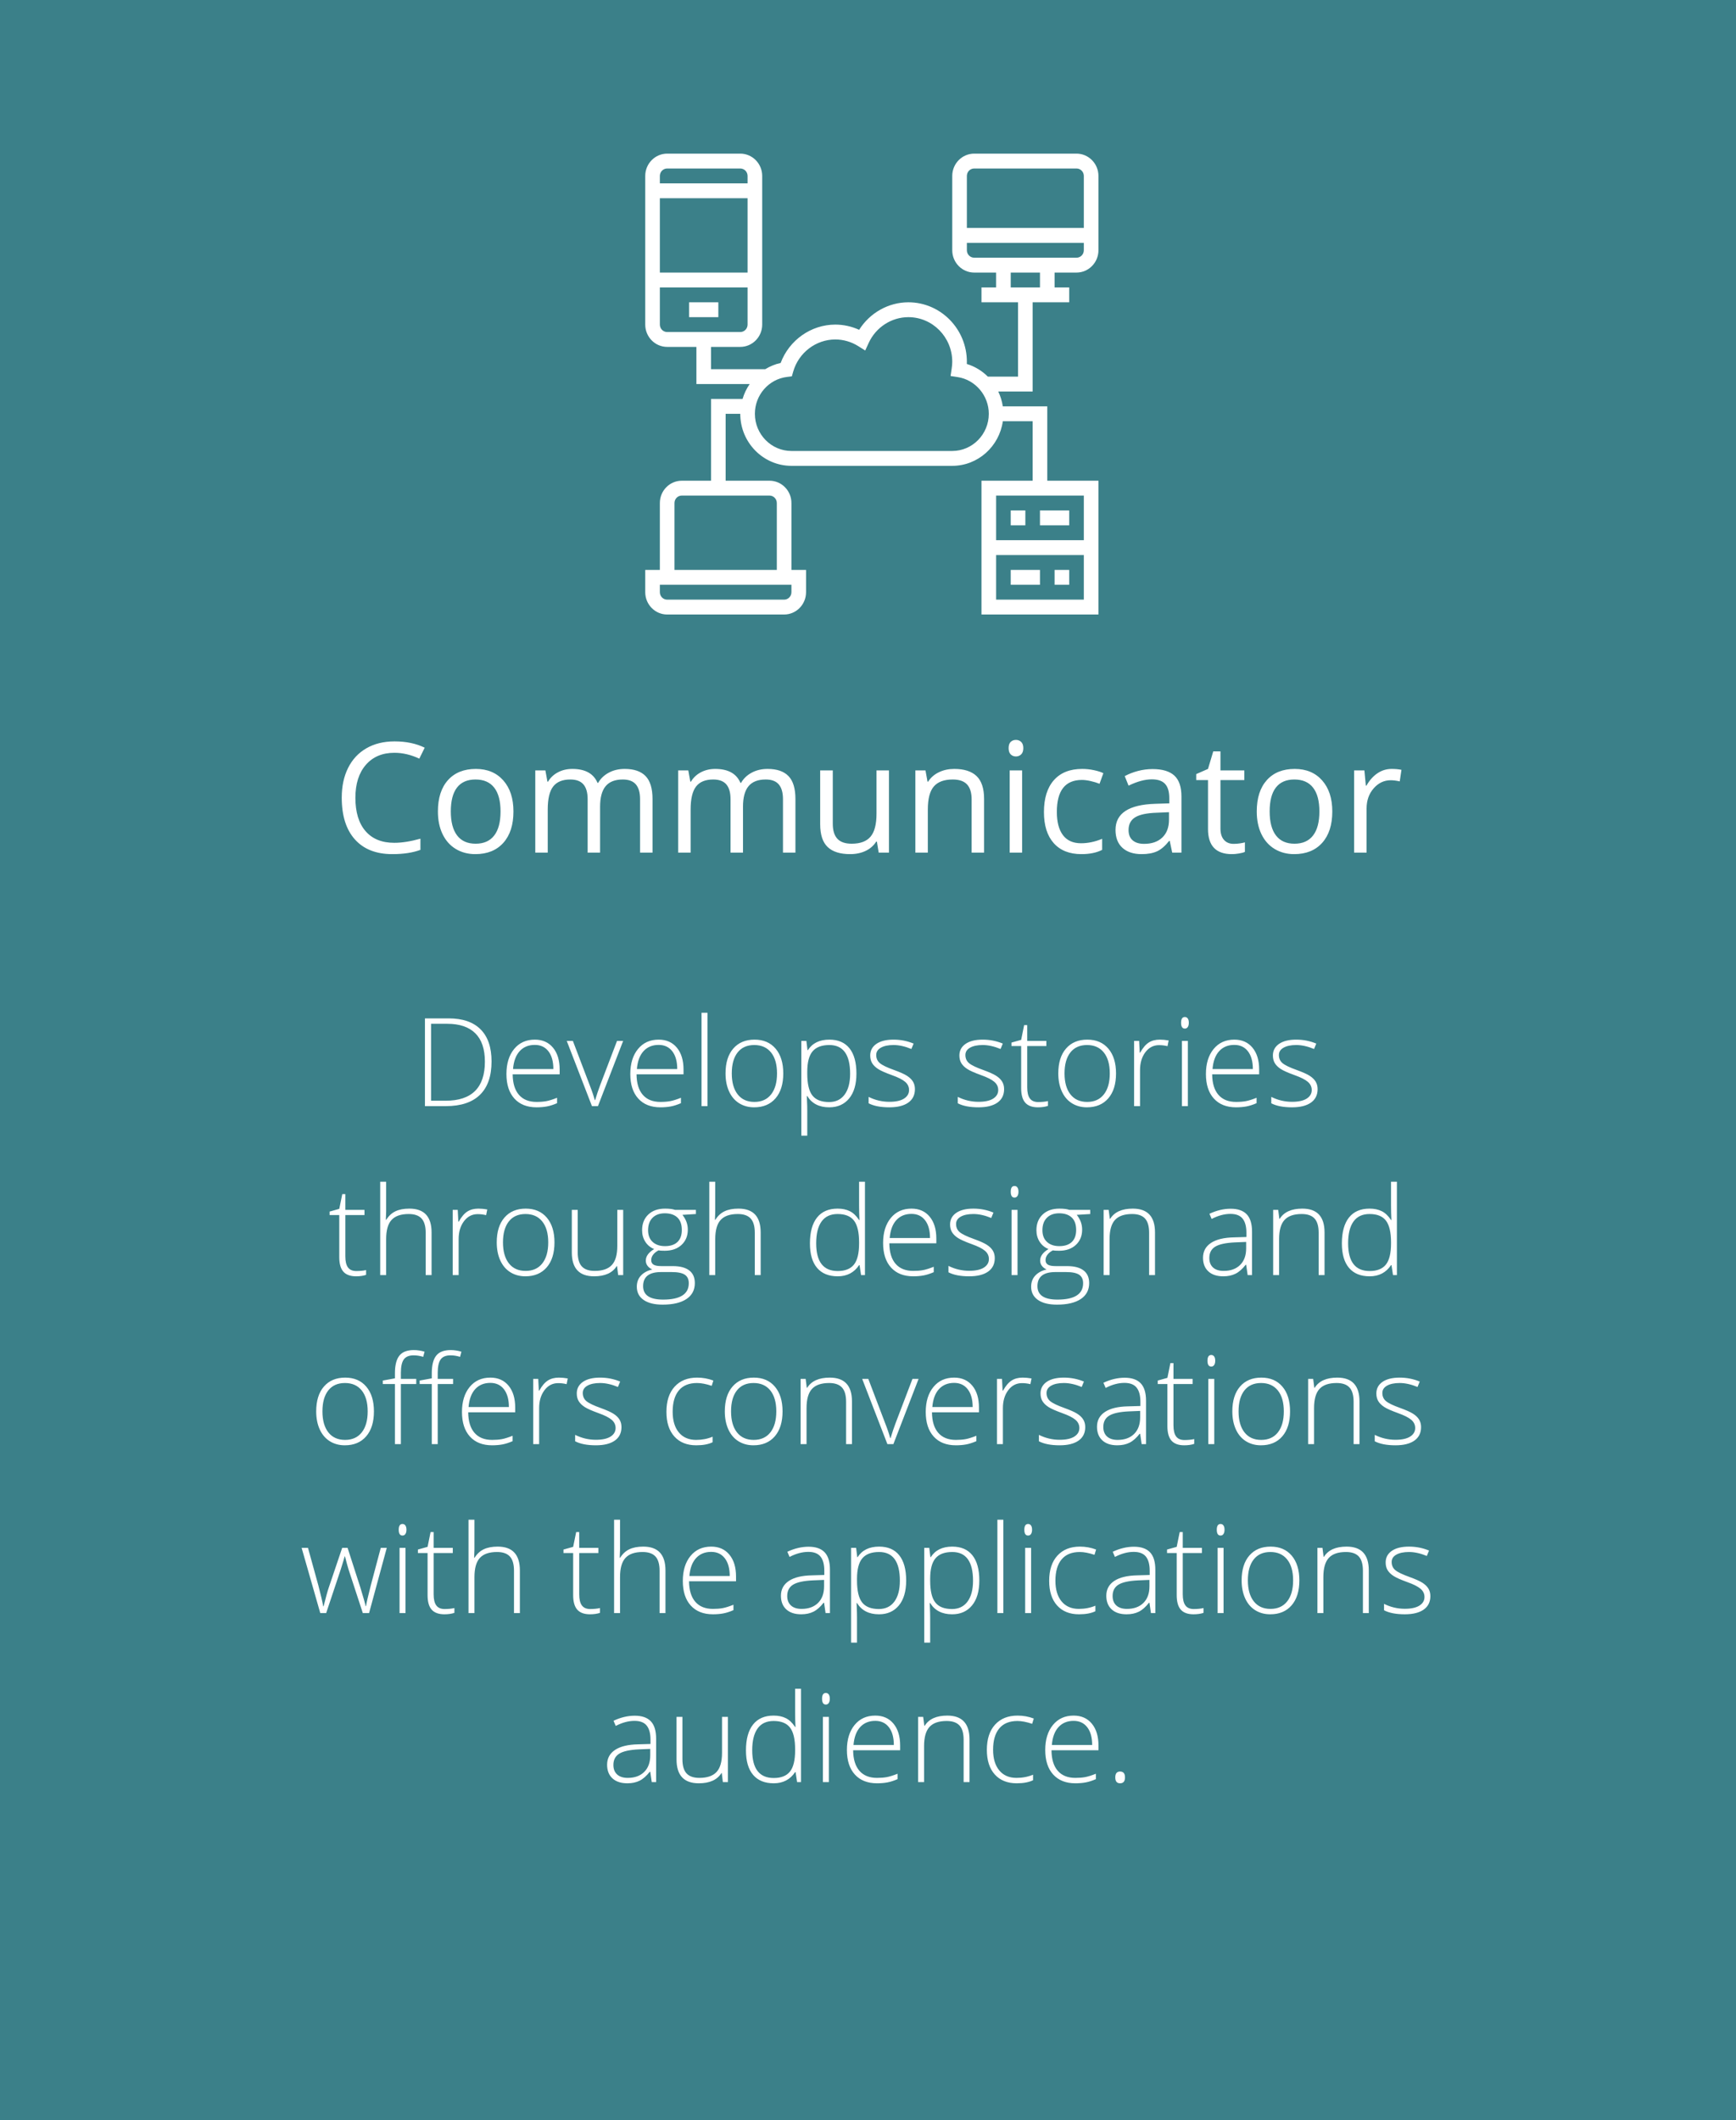 <?xml version="1.0" encoding="UTF-8"?>
<svg width="226px" height="276px" viewBox="0 0 226 276" version="1.1" xmlns="http://www.w3.org/2000/svg" xmlns:xlink="http://www.w3.org/1999/xlink">
    <!-- Generator: Sketch 64 (93537) - https://sketch.com -->
    <title>skillssitecommunicator_skills</title>
    <desc>Created with Sketch.</desc>
    <g id="Page-1" stroke="none" stroke-width="1" fill="none" fill-rule="evenodd">
        <g id="Desktop" transform="translate(-760, -1950)">
            <g id="communicator_skills" transform="translate(760, 1950)">
                <rect id="Rectangle" fill="#3B8089" x="0" y="0" width="226" height="276"></rect>
                <path d="M51.071,111.195 C52.523,111.195 53.744,111.01 54.733,110.639 L54.733,110.639 L54.733,109.184 C53.457,109.542 52.321,109.721 51.325,109.721 C49.704,109.721 48.456,109.211 47.58,108.192 C46.704,107.174 46.267,105.73 46.267,103.861 C46.267,102.045 46.721,100.614 47.629,99.569 C48.537,98.524 49.776,98.002 51.345,98.002 C52.425,98.002 53.506,98.256 54.587,98.764 L54.587,98.764 L55.29,97.338 C54.17,96.791 52.862,96.518 51.364,96.518 C49.958,96.518 48.736,96.817 47.697,97.416 C46.659,98.015 45.865,98.868 45.314,99.975 C44.764,101.081 44.489,102.37 44.489,103.842 C44.489,106.192 45.061,108.005 46.203,109.281 C47.346,110.557 48.968,111.195 51.071,111.195 Z M61.882,111.195 C63.431,111.195 64.646,110.705 65.524,109.726 C66.403,108.746 66.843,107.383 66.843,105.639 C66.843,103.939 66.402,102.592 65.52,101.596 C64.637,100.6 63.448,100.102 61.95,100.102 C60.401,100.102 59.19,100.588 58.317,101.562 C57.445,102.535 57.009,103.894 57.009,105.639 C57.009,106.765 57.211,107.748 57.614,108.588 C58.018,109.428 58.591,110.072 59.333,110.521 C60.075,110.971 60.925,111.195 61.882,111.195 Z M61.921,109.838 C60.86,109.838 60.056,109.48 59.509,108.764 C58.962,108.048 58.688,107.006 58.688,105.639 C58.688,104.258 58.959,103.22 59.499,102.523 C60.039,101.827 60.84,101.479 61.901,101.479 C62.976,101.479 63.788,101.832 64.338,102.538 C64.888,103.244 65.163,104.278 65.163,105.639 C65.163,107.012 64.888,108.056 64.338,108.769 C63.788,109.481 62.982,109.838 61.921,109.838 Z M71.306,111 L71.306,105.385 C71.306,103.998 71.542,103 72.014,102.392 C72.486,101.783 73.229,101.479 74.245,101.479 C75.02,101.479 75.59,101.692 75.954,102.118 C76.319,102.545 76.501,103.184 76.501,104.037 L76.501,104.037 L76.501,111 L78.122,111 L78.122,105.023 C78.122,103.819 78.363,102.927 78.845,102.348 C79.326,101.768 80.072,101.479 81.081,101.479 C81.849,101.479 82.416,101.692 82.78,102.118 C83.145,102.545 83.327,103.184 83.327,104.037 L83.327,104.037 L83.327,111 L84.948,111 L84.948,104.018 C84.948,102.65 84.647,101.656 84.045,101.034 C83.443,100.412 82.536,100.102 81.325,100.102 C80.55,100.102 79.86,100.264 79.255,100.59 C78.649,100.915 78.187,101.358 77.868,101.918 L77.868,101.918 L77.79,101.918 C77.276,100.707 76.182,100.102 74.509,100.102 C73.819,100.102 73.195,100.248 72.639,100.541 C72.082,100.834 71.651,101.241 71.345,101.762 L71.345,101.762 L71.267,101.762 L71.003,100.297 L69.685,100.297 L69.685,111 L71.306,111 Z M89.909,111 L89.909,105.385 C89.909,103.998 90.145,103 90.617,102.392 C91.089,101.783 91.833,101.479 92.849,101.479 C93.623,101.479 94.193,101.692 94.558,102.118 C94.922,102.545 95.104,103.184 95.104,104.037 L95.104,104.037 L95.104,111 L96.726,111 L96.726,105.023 C96.726,103.819 96.966,102.927 97.448,102.348 C97.93,101.768 98.675,101.479 99.685,101.479 C100.453,101.479 101.019,101.692 101.384,102.118 C101.748,102.545 101.931,103.184 101.931,104.037 L101.931,104.037 L101.931,111 L103.552,111 L103.552,104.018 C103.552,102.65 103.251,101.656 102.648,101.034 C102.046,100.412 101.14,100.102 99.929,100.102 C99.154,100.102 98.464,100.264 97.858,100.59 C97.253,100.915 96.791,101.358 96.472,101.918 L96.472,101.918 L96.394,101.918 C95.879,100.707 94.785,100.102 93.112,100.102 C92.422,100.102 91.799,100.248 91.242,100.541 C90.686,100.834 90.254,101.241 89.948,101.762 L89.948,101.762 L89.87,101.762 L89.606,100.297 L88.288,100.297 L88.288,111 L89.909,111 Z M110.671,111.195 C111.426,111.195 112.098,111.055 112.688,110.775 C113.277,110.495 113.737,110.092 114.069,109.564 L114.069,109.564 L114.157,109.564 L114.392,111 L115.729,111 L115.729,100.297 L114.108,100.297 L114.108,105.922 C114.108,107.309 113.85,108.308 113.332,108.92 C112.814,109.532 111.996,109.838 110.876,109.838 C110.03,109.838 109.408,109.623 109.011,109.193 C108.614,108.764 108.415,108.113 108.415,107.24 L108.415,107.24 L108.415,100.297 L106.774,100.297 L106.774,107.299 C106.774,108.66 107.098,109.649 107.746,110.268 C108.394,110.886 109.369,111.195 110.671,111.195 Z M120.788,111 L120.788,105.385 C120.788,103.992 121.049,102.992 121.569,102.387 C122.09,101.781 122.91,101.479 124.03,101.479 C124.877,101.479 125.498,101.693 125.896,102.123 C126.293,102.553 126.491,103.204 126.491,104.076 L126.491,104.076 L126.491,111 L128.112,111 L128.112,104.018 C128.112,102.65 127.787,101.656 127.136,101.034 C126.485,100.412 125.515,100.102 124.226,100.102 C123.49,100.102 122.823,100.246 122.224,100.536 C121.625,100.826 121.159,101.234 120.827,101.762 L120.827,101.762 L120.749,101.762 L120.485,100.297 L119.167,100.297 L119.167,111 L120.788,111 Z M132.263,98.48 C132.523,98.48 132.748,98.391 132.937,98.212 C133.125,98.033 133.22,97.761 133.22,97.396 C133.22,97.032 133.125,96.762 132.937,96.586 C132.748,96.41 132.523,96.322 132.263,96.322 C131.989,96.322 131.761,96.409 131.579,96.581 C131.397,96.754 131.306,97.025 131.306,97.396 C131.306,97.761 131.397,98.033 131.579,98.212 C131.761,98.391 131.989,98.48 132.263,98.48 Z M133.063,111 L133.063,100.297 L131.442,100.297 L131.442,111 L133.063,111 Z M140.778,111.195 C141.866,111.195 142.767,111.01 143.483,110.639 L143.483,110.639 L143.483,109.203 C142.546,109.587 141.631,109.779 140.739,109.779 C139.698,109.779 138.911,109.428 138.381,108.725 C137.85,108.021 137.585,107.012 137.585,105.697 C137.585,102.924 138.672,101.537 140.847,101.537 C141.172,101.537 141.547,101.584 141.97,101.679 C142.393,101.773 142.784,101.892 143.142,102.035 L143.142,102.035 L143.64,100.658 C143.347,100.508 142.943,100.378 142.429,100.268 C141.914,100.157 141.4,100.102 140.886,100.102 C139.291,100.102 138.062,100.59 137.199,101.566 C136.337,102.543 135.905,103.926 135.905,105.717 C135.905,107.462 136.33,108.811 137.18,109.765 C138.029,110.718 139.229,111.195 140.778,111.195 Z M148.62,111.195 C149.414,111.195 150.077,111.076 150.607,110.839 C151.138,110.601 151.67,110.147 152.204,109.477 L152.204,109.477 L152.282,109.477 L152.604,111 L153.806,111 L153.806,103.695 C153.806,102.445 153.498,101.537 152.883,100.971 C152.268,100.404 151.322,100.121 150.046,100.121 C149.414,100.121 148.785,100.202 148.156,100.365 C147.528,100.528 146.95,100.753 146.423,101.039 L146.423,101.039 L146.921,102.279 C148.047,101.732 149.056,101.459 149.948,101.459 C150.743,101.459 151.32,101.659 151.682,102.06 C152.043,102.46 152.224,103.08 152.224,103.92 L152.224,103.92 L152.224,104.584 L150.407,104.643 C146.95,104.747 145.222,105.88 145.222,108.041 C145.222,109.05 145.523,109.828 146.125,110.375 C146.727,110.922 147.559,111.195 148.62,111.195 Z M148.942,109.857 C148.304,109.857 147.808,109.704 147.453,109.398 C147.098,109.092 146.921,108.646 146.921,108.061 C146.921,107.312 147.206,106.76 147.775,106.405 C148.345,106.05 149.274,105.85 150.563,105.805 L150.563,105.805 L152.185,105.736 L152.185,106.703 C152.185,107.699 151.896,108.474 151.32,109.027 C150.744,109.581 149.951,109.857 148.942,109.857 Z M160.368,111.195 C160.642,111.195 160.949,111.168 161.291,111.112 C161.633,111.057 161.892,110.987 162.067,110.902 L162.067,110.902 L162.067,109.662 C161.911,109.708 161.7,109.752 161.433,109.794 C161.166,109.836 160.889,109.857 160.603,109.857 C160.069,109.857 159.649,109.685 159.343,109.34 C159.037,108.995 158.884,108.5 158.884,107.855 L158.884,107.855 L158.884,101.557 L161.989,101.557 L161.989,100.297 L158.884,100.297 L158.884,97.816 L157.946,97.816 L157.263,100.102 L155.729,100.775 L155.729,101.557 L157.263,101.557 L157.263,107.924 C157.263,110.105 158.298,111.195 160.368,111.195 Z M168.483,111.195 C170.033,111.195 171.247,110.705 172.126,109.726 C173.005,108.746 173.444,107.383 173.444,105.639 C173.444,103.939 173.003,102.592 172.121,101.596 C171.239,100.6 170.049,100.102 168.552,100.102 C167.002,100.102 165.791,100.588 164.919,101.562 C164.047,102.535 163.61,103.894 163.61,105.639 C163.61,106.765 163.812,107.748 164.216,108.588 C164.619,109.428 165.192,110.072 165.935,110.521 C166.677,110.971 167.526,111.195 168.483,111.195 Z M168.522,109.838 C167.461,109.838 166.657,109.48 166.11,108.764 C165.563,108.048 165.29,107.006 165.29,105.639 C165.29,104.258 165.56,103.22 166.101,102.523 C166.641,101.827 167.442,101.479 168.503,101.479 C169.577,101.479 170.389,101.832 170.939,102.538 C171.49,103.244 171.765,104.278 171.765,105.639 C171.765,107.012 171.49,108.056 170.939,108.769 C170.389,109.481 169.584,109.838 168.522,109.838 Z M177.907,111 L177.907,105.258 C177.907,104.21 178.215,103.334 178.83,102.631 C179.445,101.928 180.186,101.576 181.052,101.576 C181.39,101.576 181.781,101.625 182.224,101.723 L182.224,101.723 L182.448,100.219 C182.071,100.141 181.644,100.102 181.169,100.102 C180.498,100.102 179.883,100.29 179.323,100.668 C178.763,101.046 178.285,101.583 177.888,102.279 L177.888,102.279 L177.81,102.279 L177.624,100.297 L176.286,100.297 L176.286,111 L177.907,111 Z" id="Communicator" fill="#FFFFFF" fill-rule="nonzero"></path>
                <path d="M58.055,144 C60.003,144 61.479,143.509 62.484,142.527 C63.49,141.546 63.992,140.096 63.992,138.18 C63.992,136.352 63.517,134.961 62.566,134.008 C61.616,133.055 60.229,132.578 58.406,132.578 L58.406,132.578 L55.32,132.578 L55.32,144 L58.055,144 Z M58.008,143.297 L56.117,143.297 L56.117,133.281 L58.219,133.281 C59.828,133.281 61.048,133.694 61.879,134.52 C62.71,135.345 63.125,136.576 63.125,138.211 C63.125,141.602 61.419,143.297 58.008,143.297 L58.008,143.297 Z M69.852,144.156 C70.341,144.156 70.789,144.118 71.195,144.043 C71.602,143.967 72.044,143.826 72.523,143.617 L72.523,143.617 L72.523,142.914 C71.961,143.138 71.496,143.284 71.129,143.352 C70.762,143.419 70.336,143.453 69.852,143.453 C68.857,143.453 68.092,143.146 67.559,142.531 C67.025,141.917 66.753,141.026 66.742,139.859 L66.742,139.859 L72.859,139.859 L72.859,139.234 C72.859,138.036 72.57,137.089 71.992,136.391 C71.414,135.693 70.625,135.344 69.625,135.344 C68.495,135.344 67.596,135.751 66.93,136.566 C66.263,137.382 65.93,138.466 65.93,139.82 C65.93,141.19 66.275,142.255 66.965,143.016 C67.655,143.776 68.617,144.156 69.852,144.156 Z M72.039,139.172 L66.789,139.172 C66.872,138.156 67.161,137.379 67.656,136.84 C68.151,136.301 68.807,136.031 69.625,136.031 C70.38,136.031 70.971,136.309 71.398,136.863 C71.826,137.418 72.039,138.188 72.039,139.172 L72.039,139.172 Z M77.844,144 L81.125,135.508 L80.328,135.508 L78.133,141.266 C77.909,141.859 77.69,142.51 77.477,143.219 L77.477,143.219 L77.43,143.219 C77.284,142.667 77.065,142.021 76.773,141.281 L76.773,141.281 L74.578,135.508 L73.781,135.508 L77.062,144 L77.844,144 Z M85.977,144.156 C86.466,144.156 86.914,144.118 87.32,144.043 C87.727,143.967 88.169,143.826 88.648,143.617 L88.648,143.617 L88.648,142.914 C88.086,143.138 87.621,143.284 87.254,143.352 C86.887,143.419 86.461,143.453 85.977,143.453 C84.982,143.453 84.217,143.146 83.684,142.531 C83.15,141.917 82.878,141.026 82.867,139.859 L82.867,139.859 L88.984,139.859 L88.984,139.234 C88.984,138.036 88.695,137.089 88.117,136.391 C87.539,135.693 86.75,135.344 85.75,135.344 C84.62,135.344 83.721,135.751 83.055,136.566 C82.388,137.382 82.055,138.466 82.055,139.82 C82.055,141.19 82.4,142.255 83.09,143.016 C83.78,143.776 84.742,144.156 85.977,144.156 Z M88.164,139.172 L82.914,139.172 C82.997,138.156 83.286,137.379 83.781,136.84 C84.276,136.301 84.932,136.031 85.75,136.031 C86.505,136.031 87.096,136.309 87.523,136.863 C87.951,137.418 88.164,138.188 88.164,139.172 L88.164,139.172 Z M92.102,144 L92.102,131.844 L91.328,131.844 L91.328,144 L92.102,144 Z M98.18,144.156 C99.362,144.156 100.289,143.767 100.961,142.988 C101.633,142.21 101.969,141.128 101.969,139.742 C101.969,138.378 101.637,137.303 100.973,136.52 C100.309,135.736 99.393,135.344 98.227,135.344 C97.055,135.344 96.133,135.73 95.461,136.504 C94.789,137.277 94.453,138.357 94.453,139.742 C94.453,140.622 94.604,141.398 94.906,142.07 C95.208,142.742 95.643,143.258 96.211,143.617 C96.779,143.977 97.435,144.156 98.18,144.156 Z M98.211,143.453 C97.273,143.453 96.548,143.126 96.035,142.473 C95.522,141.819 95.266,140.909 95.266,139.742 C95.266,138.565 95.52,137.655 96.027,137.012 C96.535,136.368 97.258,136.047 98.195,136.047 C99.133,136.047 99.861,136.37 100.379,137.016 C100.897,137.661 101.156,138.57 101.156,139.742 C101.156,140.909 100.9,141.819 100.387,142.473 C99.874,143.126 99.148,143.453 98.211,143.453 Z M105.094,147.844 L105.094,144.609 C105.094,144.151 105.083,143.729 105.062,143.344 L105.062,143.344 L105.039,142.688 L105.094,142.688 C105.693,143.667 106.646,144.156 107.953,144.156 C109.047,144.156 109.91,143.772 110.543,143.004 C111.176,142.236 111.492,141.154 111.492,139.758 C111.492,138.32 111.191,137.225 110.59,136.473 C109.988,135.72 109.115,135.344 107.969,135.344 C106.688,135.344 105.755,135.802 105.172,136.719 L105.172,136.719 L105.125,136.719 L104.977,135.508 L104.32,135.508 L104.32,147.844 L105.094,147.844 Z M107.938,143.469 C106.932,143.469 106.207,143.185 105.762,142.617 C105.316,142.049 105.094,141.102 105.094,139.773 L105.094,139.773 L105.094,139.523 C105.094,138.294 105.326,137.408 105.789,136.863 C106.253,136.319 106.979,136.047 107.969,136.047 C109.771,136.047 110.672,137.294 110.672,139.789 C110.672,140.951 110.434,141.854 109.957,142.5 C109.48,143.146 108.807,143.469 107.938,143.469 Z M115.781,144.156 C116.844,144.156 117.664,143.952 118.242,143.543 C118.82,143.134 119.109,142.549 119.109,141.789 C119.109,141.409 119.022,141.078 118.848,140.797 C118.673,140.516 118.411,140.264 118.062,140.043 C117.714,139.822 117.156,139.573 116.391,139.297 C115.474,138.969 114.858,138.672 114.543,138.406 C114.228,138.141 114.07,137.786 114.07,137.344 C114.07,136.938 114.273,136.62 114.68,136.391 C115.086,136.161 115.635,136.047 116.328,136.047 C117.042,136.047 117.815,136.219 118.648,136.562 L118.648,136.562 L118.938,135.859 C118.115,135.516 117.245,135.344 116.328,135.344 C115.37,135.344 114.624,135.529 114.09,135.898 C113.556,136.268 113.289,136.771 113.289,137.406 C113.289,137.807 113.376,138.147 113.551,138.426 C113.725,138.704 113.984,138.954 114.328,139.176 C114.672,139.397 115.268,139.661 116.117,139.969 C116.909,140.25 117.478,140.536 117.824,140.828 C118.171,141.12 118.344,141.479 118.344,141.906 C118.344,142.37 118.126,142.741 117.691,143.02 C117.257,143.298 116.62,143.438 115.781,143.438 C114.833,143.438 113.932,143.224 113.078,142.797 L113.078,142.797 L113.078,143.633 C113.745,143.982 114.646,144.156 115.781,144.156 Z M127.391,144.156 C128.453,144.156 129.273,143.952 129.852,143.543 C130.43,143.134 130.719,142.549 130.719,141.789 C130.719,141.409 130.632,141.078 130.457,140.797 C130.283,140.516 130.021,140.264 129.672,140.043 C129.323,139.822 128.766,139.573 128,139.297 C127.083,138.969 126.467,138.672 126.152,138.406 C125.837,138.141 125.68,137.786 125.68,137.344 C125.68,136.938 125.883,136.62 126.289,136.391 C126.695,136.161 127.245,136.047 127.938,136.047 C128.651,136.047 129.424,136.219 130.258,136.562 L130.258,136.562 L130.547,135.859 C129.724,135.516 128.854,135.344 127.938,135.344 C126.979,135.344 126.233,135.529 125.699,135.898 C125.165,136.268 124.898,136.771 124.898,137.406 C124.898,137.807 124.986,138.147 125.16,138.426 C125.335,138.704 125.594,138.954 125.938,139.176 C126.281,139.397 126.878,139.661 127.727,139.969 C128.518,140.25 129.087,140.536 129.434,140.828 C129.78,141.12 129.953,141.479 129.953,141.906 C129.953,142.37 129.736,142.741 129.301,143.02 C128.866,143.298 128.229,143.438 127.391,143.438 C126.443,143.438 125.542,143.224 124.688,142.797 L124.688,142.797 L124.688,143.633 C125.354,143.982 126.255,144.156 127.391,144.156 Z M135.133,144.156 C135.622,144.156 136.055,144.094 136.43,143.969 L136.43,143.969 L136.43,143.344 C136.065,143.427 135.638,143.469 135.148,143.469 C134.659,143.469 134.299,143.312 134.07,143 C133.841,142.688 133.727,142.206 133.727,141.555 L133.727,141.555 L133.727,136.18 L136.219,136.18 L136.219,135.508 L133.727,135.508 L133.727,133.453 L133.328,133.453 L132.938,135.375 L131.68,135.727 L131.68,136.18 L132.938,136.18 L132.938,141.664 C132.938,142.523 133.116,143.154 133.473,143.555 C133.829,143.956 134.383,144.156 135.133,144.156 Z M141.5,144.156 C142.682,144.156 143.609,143.767 144.281,142.988 C144.953,142.21 145.289,141.128 145.289,139.742 C145.289,138.378 144.957,137.303 144.293,136.52 C143.629,135.736 142.714,135.344 141.547,135.344 C140.375,135.344 139.453,135.73 138.781,136.504 C138.109,137.277 137.773,138.357 137.773,139.742 C137.773,140.622 137.924,141.398 138.227,142.07 C138.529,142.742 138.964,143.258 139.531,143.617 C140.099,143.977 140.755,144.156 141.5,144.156 Z M141.531,143.453 C140.594,143.453 139.868,143.126 139.355,142.473 C138.842,141.819 138.586,140.909 138.586,139.742 C138.586,138.565 138.84,137.655 139.348,137.012 C139.855,136.368 140.578,136.047 141.516,136.047 C142.453,136.047 143.181,136.37 143.699,137.016 C144.217,137.661 144.477,138.57 144.477,139.742 C144.477,140.909 144.22,141.819 143.707,142.473 C143.194,143.126 142.469,143.453 141.531,143.453 Z M148.414,144 L148.414,139.312 C148.414,138.375 148.646,137.599 149.109,136.984 C149.573,136.37 150.167,136.062 150.891,136.062 C151.271,136.062 151.638,136.107 151.992,136.195 L151.992,136.195 L152.141,135.453 C151.729,135.38 151.344,135.344 150.984,135.344 C150.422,135.344 149.943,135.47 149.547,135.723 C149.151,135.975 148.779,136.414 148.43,137.039 L148.43,137.039 L148.375,137.039 L148.297,135.508 L147.641,135.508 L147.641,144 L148.414,144 Z M154.25,133.906 C154.411,133.906 154.538,133.839 154.629,133.703 C154.72,133.568 154.766,133.383 154.766,133.148 C154.766,132.909 154.72,132.724 154.629,132.594 C154.538,132.464 154.411,132.398 154.25,132.398 C153.922,132.398 153.758,132.648 153.758,133.148 C153.758,133.654 153.922,133.906 154.25,133.906 Z M154.641,144 L154.641,135.508 L153.867,135.508 L153.867,144 L154.641,144 Z M160.914,144.156 C161.404,144.156 161.852,144.118 162.258,144.043 C162.664,143.967 163.107,143.826 163.586,143.617 L163.586,143.617 L163.586,142.914 C163.023,143.138 162.559,143.284 162.191,143.352 C161.824,143.419 161.398,143.453 160.914,143.453 C159.919,143.453 159.155,143.146 158.621,142.531 C158.087,141.917 157.815,141.026 157.805,139.859 L157.805,139.859 L163.922,139.859 L163.922,139.234 C163.922,138.036 163.633,137.089 163.055,136.391 C162.477,135.693 161.688,135.344 160.688,135.344 C159.557,135.344 158.659,135.751 157.992,136.566 C157.326,137.382 156.992,138.466 156.992,139.82 C156.992,141.19 157.337,142.255 158.027,143.016 C158.717,143.776 159.68,144.156 160.914,144.156 Z M163.102,139.172 L157.852,139.172 C157.935,138.156 158.224,137.379 158.719,136.84 C159.214,136.301 159.87,136.031 160.688,136.031 C161.443,136.031 162.034,136.309 162.461,136.863 C162.888,137.418 163.102,138.188 163.102,139.172 L163.102,139.172 Z M168.203,144.156 C169.266,144.156 170.086,143.952 170.664,143.543 C171.242,143.134 171.531,142.549 171.531,141.789 C171.531,141.409 171.444,141.078 171.27,140.797 C171.095,140.516 170.833,140.264 170.484,140.043 C170.135,139.822 169.578,139.573 168.812,139.297 C167.896,138.969 167.28,138.672 166.965,138.406 C166.65,138.141 166.492,137.786 166.492,137.344 C166.492,136.938 166.695,136.62 167.102,136.391 C167.508,136.161 168.057,136.047 168.75,136.047 C169.464,136.047 170.237,136.219 171.07,136.562 L171.07,136.562 L171.359,135.859 C170.536,135.516 169.667,135.344 168.75,135.344 C167.792,135.344 167.046,135.529 166.512,135.898 C165.978,136.268 165.711,136.771 165.711,137.406 C165.711,137.807 165.798,138.147 165.973,138.426 C166.147,138.704 166.406,138.954 166.75,139.176 C167.094,139.397 167.69,139.661 168.539,139.969 C169.331,140.25 169.9,140.536 170.246,140.828 C170.592,141.12 170.766,141.479 170.766,141.906 C170.766,142.37 170.548,142.741 170.113,143.02 C169.678,143.298 169.042,143.438 168.203,143.438 C167.255,143.438 166.354,143.224 165.5,142.797 L165.5,142.797 L165.5,143.633 C166.167,143.982 167.068,144.156 168.203,144.156 Z M46.363,166.156 C46.853,166.156 47.285,166.094 47.66,165.969 L47.66,165.969 L47.66,165.344 C47.296,165.427 46.868,165.469 46.379,165.469 C45.889,165.469 45.53,165.312 45.301,165 C45.072,164.688 44.957,164.206 44.957,163.555 L44.957,163.555 L44.957,158.18 L47.449,158.18 L47.449,157.508 L44.957,157.508 L44.957,155.453 L44.559,155.453 L44.168,157.375 L42.91,157.727 L42.91,158.18 L44.168,158.18 L44.168,163.664 C44.168,164.523 44.346,165.154 44.703,165.555 C45.06,165.956 45.613,166.156 46.363,166.156 Z M50.27,166 L50.27,161.312 C50.27,160.161 50.505,159.329 50.977,158.816 C51.448,158.303 52.191,158.047 53.207,158.047 C53.962,158.047 54.52,158.241 54.879,158.629 C55.238,159.017 55.418,159.638 55.418,160.492 L55.418,160.492 L55.418,166 L56.184,166 L56.184,160.445 C56.184,158.378 55.22,157.344 53.293,157.344 C52.574,157.344 51.973,157.458 51.488,157.688 C51.004,157.917 50.603,158.286 50.285,158.797 L50.285,158.797 L50.23,158.797 L50.27,157.711 L50.27,153.844 L49.496,153.844 L49.496,166 L50.27,166 Z M59.707,166 L59.707,161.312 C59.707,160.375 59.939,159.599 60.402,158.984 C60.866,158.37 61.46,158.062 62.184,158.062 C62.564,158.062 62.931,158.107 63.285,158.195 L63.285,158.195 L63.434,157.453 C63.022,157.38 62.637,157.344 62.277,157.344 C61.715,157.344 61.236,157.47 60.84,157.723 C60.444,157.975 60.072,158.414 59.723,159.039 L59.723,159.039 L59.668,159.039 L59.59,157.508 L58.934,157.508 L58.934,166 L59.707,166 Z M68.395,166.156 C69.577,166.156 70.504,165.767 71.176,164.988 C71.848,164.21 72.184,163.128 72.184,161.742 C72.184,160.378 71.852,159.303 71.188,158.52 C70.523,157.736 69.608,157.344 68.441,157.344 C67.27,157.344 66.348,157.73 65.676,158.504 C65.004,159.277 64.668,160.357 64.668,161.742 C64.668,162.622 64.819,163.398 65.121,164.07 C65.423,164.742 65.858,165.258 66.426,165.617 C66.993,165.977 67.65,166.156 68.395,166.156 Z M68.426,165.453 C67.488,165.453 66.763,165.126 66.25,164.473 C65.737,163.819 65.48,162.909 65.48,161.742 C65.48,160.565 65.734,159.655 66.242,159.012 C66.75,158.368 67.473,158.047 68.41,158.047 C69.348,158.047 70.076,158.37 70.594,159.016 C71.112,159.661 71.371,160.57 71.371,161.742 C71.371,162.909 71.115,163.819 70.602,164.473 C70.089,165.126 69.363,165.453 68.426,165.453 Z M77.34,166.156 C78.751,166.156 79.733,165.714 80.285,164.828 L80.285,164.828 L80.332,164.828 L80.473,166 L81.129,166 L81.129,157.508 L80.363,157.508 L80.363,162.195 C80.363,163.346 80.125,164.177 79.648,164.688 C79.172,165.198 78.428,165.453 77.418,165.453 C76.663,165.453 76.105,165.259 75.746,164.871 C75.387,164.483 75.207,163.862 75.207,163.008 L75.207,163.008 L75.207,157.508 L74.441,157.508 L74.441,163.055 C74.441,165.122 75.408,166.156 77.34,166.156 Z M86.262,169.844 C87.605,169.844 88.641,169.6 89.367,169.113 C90.094,168.626 90.457,167.935 90.457,167.039 C90.457,166.31 90.212,165.759 89.723,165.387 C89.233,165.014 88.527,164.828 87.605,164.828 L87.605,164.828 L86.121,164.828 C85.637,164.828 85.292,164.766 85.086,164.641 C84.88,164.516 84.777,164.318 84.777,164.047 C84.777,163.802 84.858,163.57 85.02,163.352 C85.181,163.133 85.415,162.943 85.723,162.781 C85.879,162.812 86.15,162.828 86.535,162.828 C87.452,162.828 88.182,162.574 88.727,162.066 C89.271,161.559 89.543,160.896 89.543,160.078 C89.543,159.38 89.309,158.74 88.84,158.156 L88.84,158.156 L90.598,158.047 L90.598,157.508 L87.879,157.508 C87.572,157.398 87.139,157.344 86.582,157.344 C85.665,157.344 84.938,157.6 84.398,158.113 C83.859,158.626 83.59,159.307 83.59,160.156 C83.59,160.719 83.728,161.217 84.004,161.652 C84.28,162.087 84.665,162.406 85.16,162.609 C84.436,163.042 84.074,163.542 84.074,164.109 C84.074,164.37 84.151,164.6 84.305,164.801 C84.458,165.001 84.663,165.156 84.918,165.266 C84.298,165.406 83.807,165.669 83.445,166.055 C83.083,166.44 82.902,166.924 82.902,167.508 C82.902,168.242 83.195,168.815 83.781,169.227 C84.367,169.638 85.194,169.844 86.262,169.844 Z M86.566,162.227 C85.9,162.227 85.367,162.046 84.969,161.684 C84.57,161.322 84.371,160.812 84.371,160.156 C84.371,159.464 84.565,158.923 84.953,158.535 C85.341,158.147 85.874,157.953 86.551,157.953 C87.249,157.953 87.792,158.134 88.18,158.496 C88.568,158.858 88.762,159.401 88.762,160.125 C88.762,160.807 88.573,161.328 88.195,161.688 C87.818,162.047 87.275,162.227 86.566,162.227 Z M86.324,169.188 C84.59,169.188 83.723,168.604 83.723,167.438 C83.723,166.214 84.501,165.602 86.059,165.602 L86.059,165.602 L87.449,165.602 C88.23,165.602 88.796,165.716 89.145,165.945 C89.493,166.174 89.668,166.544 89.668,167.055 C89.668,168.477 88.553,169.188 86.324,169.188 Z M93.113,166 L93.113,161.312 C93.113,160.161 93.349,159.329 93.82,158.816 C94.292,158.303 95.035,158.047 96.051,158.047 C96.806,158.047 97.363,158.241 97.723,158.629 C98.082,159.017 98.262,159.638 98.262,160.492 L98.262,160.492 L98.262,166 L99.027,166 L99.027,160.445 C99.027,158.378 98.064,157.344 96.137,157.344 C95.418,157.344 94.816,157.458 94.332,157.688 C93.848,157.917 93.447,158.286 93.129,158.797 L93.129,158.797 L93.074,158.797 L93.113,157.711 L93.113,153.844 L92.34,153.844 L92.34,166 L93.113,166 Z M109.059,166.156 C110.267,166.156 111.194,165.672 111.84,164.703 L111.84,164.703 L111.902,164.703 L112.098,166 L112.605,166 L112.605,153.844 L111.84,153.844 L111.84,156.898 C111.84,157.529 111.855,158.172 111.887,158.828 L111.887,158.828 L111.84,158.828 C111.486,158.286 111.085,157.904 110.637,157.68 C110.189,157.456 109.658,157.344 109.043,157.344 C107.871,157.344 106.978,157.732 106.363,158.508 C105.749,159.284 105.441,160.406 105.441,161.875 C105.441,163.271 105.751,164.333 106.371,165.062 C106.991,165.792 107.887,166.156 109.059,166.156 Z M109.059,165.469 C107.189,165.469 106.254,164.266 106.254,161.859 C106.254,160.62 106.487,159.674 106.953,159.023 C107.419,158.372 108.116,158.047 109.043,158.047 C110.027,158.047 110.74,158.335 111.18,158.91 C111.62,159.486 111.84,160.43 111.84,161.742 L111.84,161.742 L111.84,161.875 C111.84,163.156 111.616,164.076 111.168,164.633 C110.72,165.19 110.017,165.469 109.059,165.469 Z M118.887,166.156 C119.376,166.156 119.824,166.118 120.23,166.043 C120.637,165.967 121.079,165.826 121.559,165.617 L121.559,165.617 L121.559,164.914 C120.996,165.138 120.531,165.284 120.164,165.352 C119.797,165.419 119.371,165.453 118.887,165.453 C117.892,165.453 117.128,165.146 116.594,164.531 C116.06,163.917 115.788,163.026 115.777,161.859 L115.777,161.859 L121.895,161.859 L121.895,161.234 C121.895,160.036 121.605,159.089 121.027,158.391 C120.449,157.693 119.66,157.344 118.66,157.344 C117.53,157.344 116.632,157.751 115.965,158.566 C115.298,159.382 114.965,160.466 114.965,161.82 C114.965,163.19 115.31,164.255 116,165.016 C116.69,165.776 117.652,166.156 118.887,166.156 Z M121.074,161.172 L115.824,161.172 C115.908,160.156 116.197,159.379 116.691,158.84 C117.186,158.301 117.842,158.031 118.66,158.031 C119.415,158.031 120.007,158.309 120.434,158.863 C120.861,159.418 121.074,160.188 121.074,161.172 L121.074,161.172 Z M126.176,166.156 C127.238,166.156 128.059,165.952 128.637,165.543 C129.215,165.134 129.504,164.549 129.504,163.789 C129.504,163.409 129.417,163.078 129.242,162.797 C129.068,162.516 128.806,162.264 128.457,162.043 C128.108,161.822 127.551,161.573 126.785,161.297 C125.868,160.969 125.253,160.672 124.938,160.406 C124.622,160.141 124.465,159.786 124.465,159.344 C124.465,158.938 124.668,158.62 125.074,158.391 C125.48,158.161 126.03,158.047 126.723,158.047 C127.436,158.047 128.21,158.219 129.043,158.562 L129.043,158.562 L129.332,157.859 C128.509,157.516 127.639,157.344 126.723,157.344 C125.764,157.344 125.018,157.529 124.484,157.898 C123.951,158.268 123.684,158.771 123.684,159.406 C123.684,159.807 123.771,160.147 123.945,160.426 C124.12,160.704 124.379,160.954 124.723,161.176 C125.066,161.397 125.663,161.661 126.512,161.969 C127.303,162.25 127.872,162.536 128.219,162.828 C128.565,163.12 128.738,163.479 128.738,163.906 C128.738,164.37 128.521,164.741 128.086,165.02 C127.651,165.298 127.014,165.438 126.176,165.438 C125.228,165.438 124.327,165.224 123.473,164.797 L123.473,164.797 L123.473,165.633 C124.139,165.982 125.04,166.156 126.176,166.156 Z M132.074,155.906 C132.236,155.906 132.362,155.839 132.453,155.703 C132.544,155.568 132.59,155.383 132.59,155.148 C132.59,154.909 132.544,154.724 132.453,154.594 C132.362,154.464 132.236,154.398 132.074,154.398 C131.746,154.398 131.582,154.648 131.582,155.148 C131.582,155.654 131.746,155.906 132.074,155.906 Z M132.465,166 L132.465,157.508 L131.691,157.508 L131.691,166 L132.465,166 Z M137.598,169.844 C138.941,169.844 139.977,169.6 140.703,169.113 C141.43,168.626 141.793,167.935 141.793,167.039 C141.793,166.31 141.548,165.759 141.059,165.387 C140.569,165.014 139.863,164.828 138.941,164.828 L138.941,164.828 L137.457,164.828 C136.973,164.828 136.628,164.766 136.422,164.641 C136.216,164.516 136.113,164.318 136.113,164.047 C136.113,163.802 136.194,163.57 136.355,163.352 C136.517,163.133 136.751,162.943 137.059,162.781 C137.215,162.812 137.486,162.828 137.871,162.828 C138.788,162.828 139.518,162.574 140.062,162.066 C140.607,161.559 140.879,160.896 140.879,160.078 C140.879,159.38 140.645,158.74 140.176,158.156 L140.176,158.156 L141.934,158.047 L141.934,157.508 L139.215,157.508 C138.908,157.398 138.475,157.344 137.918,157.344 C137.001,157.344 136.273,157.6 135.734,158.113 C135.195,158.626 134.926,159.307 134.926,160.156 C134.926,160.719 135.064,161.217 135.34,161.652 C135.616,162.087 136.001,162.406 136.496,162.609 C135.772,163.042 135.41,163.542 135.41,164.109 C135.41,164.37 135.487,164.6 135.641,164.801 C135.794,165.001 135.999,165.156 136.254,165.266 C135.634,165.406 135.143,165.669 134.781,166.055 C134.419,166.44 134.238,166.924 134.238,167.508 C134.238,168.242 134.531,168.815 135.117,169.227 C135.703,169.638 136.53,169.844 137.598,169.844 Z M137.902,162.227 C137.236,162.227 136.703,162.046 136.305,161.684 C135.906,161.322 135.707,160.812 135.707,160.156 C135.707,159.464 135.901,158.923 136.289,158.535 C136.677,158.147 137.21,157.953 137.887,157.953 C138.585,157.953 139.128,158.134 139.516,158.496 C139.904,158.858 140.098,159.401 140.098,160.125 C140.098,160.807 139.909,161.328 139.531,161.688 C139.154,162.047 138.611,162.227 137.902,162.227 Z M137.66,169.188 C135.926,169.188 135.059,168.604 135.059,167.438 C135.059,166.214 135.837,165.602 137.395,165.602 L137.395,165.602 L138.785,165.602 C139.566,165.602 140.132,165.716 140.48,165.945 C140.829,166.174 141.004,166.544 141.004,167.055 C141.004,168.477 139.889,169.188 137.66,169.188 Z M144.449,166 L144.449,161.312 C144.449,160.161 144.685,159.329 145.156,158.816 C145.628,158.303 146.371,158.047 147.387,158.047 C148.142,158.047 148.699,158.241 149.059,158.629 C149.418,159.017 149.598,159.638 149.598,160.492 L149.598,160.492 L149.598,166 L150.363,166 L150.363,160.445 C150.363,158.378 149.4,157.344 147.473,157.344 C146.061,157.344 145.079,157.786 144.527,158.672 L144.527,158.672 L144.48,158.672 L144.332,157.508 L143.676,157.508 L143.676,166 L144.449,166 Z M159.254,166.156 C159.868,166.156 160.401,166.043 160.852,165.816 C161.302,165.59 161.741,165.203 162.168,164.656 L162.168,164.656 L162.23,164.656 L162.426,166 L162.996,166 L162.996,160.352 C162.996,159.326 162.766,158.57 162.305,158.086 C161.844,157.602 161.147,157.359 160.215,157.359 C159.303,157.359 158.382,157.578 157.449,158.016 L157.449,158.016 L157.738,158.688 C158.582,158.25 159.397,158.031 160.184,158.031 C160.913,158.031 161.441,158.237 161.77,158.648 C162.098,159.06 162.262,159.669 162.262,160.477 L162.262,160.477 L162.262,161.039 L160.645,161.086 C159.337,161.112 158.339,161.354 157.648,161.812 C156.958,162.271 156.613,162.914 156.613,163.742 C156.613,164.497 156.845,165.089 157.309,165.516 C157.772,165.943 158.421,166.156 159.254,166.156 Z M159.301,165.453 C158.707,165.453 158.247,165.306 157.922,165.012 C157.596,164.717 157.434,164.305 157.434,163.773 C157.434,163.107 157.688,162.616 158.195,162.301 C158.703,161.986 159.553,161.799 160.746,161.742 L160.746,161.742 L162.23,161.68 L162.23,162.516 C162.23,163.438 161.969,164.158 161.445,164.676 C160.922,165.194 160.207,165.453 159.301,165.453 Z M166.52,166 L166.52,161.312 C166.52,160.161 166.755,159.329 167.227,158.816 C167.698,158.303 168.441,158.047 169.457,158.047 C170.212,158.047 170.77,158.241 171.129,158.629 C171.488,159.017 171.668,159.638 171.668,160.492 L171.668,160.492 L171.668,166 L172.434,166 L172.434,160.445 C172.434,158.378 171.47,157.344 169.543,157.344 C168.132,157.344 167.15,157.786 166.598,158.672 L166.598,158.672 L166.551,158.672 L166.402,157.508 L165.746,157.508 L165.746,166 L166.52,166 Z M178.309,166.156 C179.517,166.156 180.444,165.672 181.09,164.703 L181.09,164.703 L181.152,164.703 L181.348,166 L181.855,166 L181.855,153.844 L181.09,153.844 L181.09,156.898 C181.09,157.529 181.105,158.172 181.137,158.828 L181.137,158.828 L181.09,158.828 C180.736,158.286 180.335,157.904 179.887,157.68 C179.439,157.456 178.908,157.344 178.293,157.344 C177.121,157.344 176.228,157.732 175.613,158.508 C174.999,159.284 174.691,160.406 174.691,161.875 C174.691,163.271 175.001,164.333 175.621,165.062 C176.241,165.792 177.137,166.156 178.309,166.156 Z M178.309,165.469 C176.439,165.469 175.504,164.266 175.504,161.859 C175.504,160.62 175.737,159.674 176.203,159.023 C176.669,158.372 177.366,158.047 178.293,158.047 C179.277,158.047 179.99,158.335 180.43,158.91 C180.87,159.486 181.09,160.43 181.09,161.742 L181.09,161.742 L181.09,161.875 C181.09,163.156 180.866,164.076 180.418,164.633 C179.97,165.19 179.267,165.469 178.309,165.469 Z M44.891,188.156 C46.073,188.156 47,187.767 47.672,186.988 C48.344,186.21 48.68,185.128 48.68,183.742 C48.68,182.378 48.348,181.303 47.684,180.52 C47.02,179.736 46.104,179.344 44.938,179.344 C43.766,179.344 42.844,179.73 42.172,180.504 C41.5,181.277 41.164,182.357 41.164,183.742 C41.164,184.622 41.315,185.398 41.617,186.07 C41.919,186.742 42.354,187.258 42.922,187.617 C43.49,187.977 44.146,188.156 44.891,188.156 Z M44.922,187.453 C43.984,187.453 43.259,187.126 42.746,186.473 C42.233,185.819 41.977,184.909 41.977,183.742 C41.977,182.565 42.23,181.655 42.738,181.012 C43.246,180.368 43.969,180.047 44.906,180.047 C45.844,180.047 46.572,180.37 47.09,181.016 C47.608,181.661 47.867,182.57 47.867,183.742 C47.867,184.909 47.611,185.819 47.098,186.473 C46.585,187.126 45.859,187.453 44.922,187.453 Z M52.188,188 L52.188,180.18 L54.188,180.18 L54.188,179.508 L52.188,179.508 L52.188,178.719 C52.188,177.917 52.314,177.337 52.566,176.98 C52.819,176.624 53.247,176.445 53.852,176.445 C54.263,176.445 54.677,176.51 55.094,176.641 L55.094,176.641 L55.273,175.969 C54.805,175.828 54.336,175.758 53.867,175.758 C52.997,175.758 52.371,176.001 51.988,176.488 C51.605,176.975 51.414,177.74 51.414,178.781 L51.414,178.781 L51.414,179.438 L49.836,179.727 L49.836,180.18 L51.414,180.18 L51.414,188 L52.188,188 Z M56.984,188 L56.984,180.18 L58.984,180.18 L58.984,179.508 L56.984,179.508 L56.984,178.719 C56.984,177.917 57.111,177.337 57.363,176.98 C57.616,176.624 58.044,176.445 58.648,176.445 C59.06,176.445 59.474,176.51 59.891,176.641 L59.891,176.641 L60.07,175.969 C59.602,175.828 59.133,175.758 58.664,175.758 C57.794,175.758 57.168,176.001 56.785,176.488 C56.402,176.975 56.211,177.74 56.211,178.781 L56.211,178.781 L56.211,179.438 L54.633,179.727 L54.633,180.18 L56.211,180.18 L56.211,188 L56.984,188 Z M64.062,188.156 C64.552,188.156 65,188.118 65.406,188.043 C65.812,187.967 66.255,187.826 66.734,187.617 L66.734,187.617 L66.734,186.914 C66.172,187.138 65.707,187.284 65.34,187.352 C64.973,187.419 64.547,187.453 64.062,187.453 C63.068,187.453 62.303,187.146 61.77,186.531 C61.236,185.917 60.964,185.026 60.953,183.859 L60.953,183.859 L67.07,183.859 L67.07,183.234 C67.07,182.036 66.781,181.089 66.203,180.391 C65.625,179.693 64.836,179.344 63.836,179.344 C62.706,179.344 61.807,179.751 61.141,180.566 C60.474,181.382 60.141,182.466 60.141,183.82 C60.141,185.19 60.486,186.255 61.176,187.016 C61.866,187.776 62.828,188.156 64.062,188.156 Z M66.25,183.172 L61,183.172 C61.083,182.156 61.372,181.379 61.867,180.84 C62.362,180.301 63.018,180.031 63.836,180.031 C64.591,180.031 65.182,180.309 65.609,180.863 C66.036,181.418 66.25,182.188 66.25,183.172 L66.25,183.172 Z M70.188,188 L70.188,183.312 C70.188,182.375 70.419,181.599 70.883,180.984 C71.346,180.37 71.94,180.062 72.664,180.062 C73.044,180.062 73.411,180.107 73.766,180.195 L73.766,180.195 L73.914,179.453 C73.503,179.38 73.117,179.344 72.758,179.344 C72.195,179.344 71.716,179.47 71.32,179.723 C70.924,179.975 70.552,180.414 70.203,181.039 L70.203,181.039 L70.148,181.039 L70.07,179.508 L69.414,179.508 L69.414,188 L70.188,188 Z M77.578,188.156 C78.641,188.156 79.461,187.952 80.039,187.543 C80.617,187.134 80.906,186.549 80.906,185.789 C80.906,185.409 80.819,185.078 80.645,184.797 C80.47,184.516 80.208,184.264 79.859,184.043 C79.51,183.822 78.953,183.573 78.188,183.297 C77.271,182.969 76.655,182.672 76.34,182.406 C76.025,182.141 75.867,181.786 75.867,181.344 C75.867,180.938 76.07,180.62 76.477,180.391 C76.883,180.161 77.432,180.047 78.125,180.047 C78.839,180.047 79.612,180.219 80.445,180.562 L80.445,180.562 L80.734,179.859 C79.911,179.516 79.042,179.344 78.125,179.344 C77.167,179.344 76.421,179.529 75.887,179.898 C75.353,180.268 75.086,180.771 75.086,181.406 C75.086,181.807 75.173,182.147 75.348,182.426 C75.522,182.704 75.781,182.954 76.125,183.176 C76.469,183.397 77.065,183.661 77.914,183.969 C78.706,184.25 79.275,184.536 79.621,184.828 C79.967,185.12 80.141,185.479 80.141,185.906 C80.141,186.37 79.923,186.741 79.488,187.02 C79.053,187.298 78.417,187.438 77.578,187.438 C76.63,187.438 75.729,187.224 74.875,186.797 L74.875,186.797 L74.875,187.633 C75.542,187.982 76.443,188.156 77.578,188.156 Z M90.641,188.156 C91.521,188.156 92.232,188.023 92.773,187.758 L92.773,187.758 L92.773,187.039 C92.112,187.315 91.396,187.453 90.625,187.453 C89.661,187.453 88.911,187.129 88.375,186.48 C87.839,185.832 87.57,184.935 87.57,183.789 C87.57,182.581 87.839,181.655 88.375,181.012 C88.911,180.368 89.701,180.047 90.742,180.047 C91.284,180.047 91.922,180.169 92.656,180.414 L92.656,180.414 L92.867,179.727 C92.195,179.471 91.492,179.344 90.758,179.344 C89.518,179.344 88.542,179.736 87.828,180.52 C87.115,181.303 86.758,182.398 86.758,183.805 C86.758,185.174 87.102,186.242 87.789,187.008 C88.477,187.773 89.427,188.156 90.641,188.156 Z M98.086,188.156 C99.268,188.156 100.195,187.767 100.867,186.988 C101.539,186.21 101.875,185.128 101.875,183.742 C101.875,182.378 101.543,181.303 100.879,180.52 C100.215,179.736 99.299,179.344 98.133,179.344 C96.961,179.344 96.039,179.73 95.367,180.504 C94.695,181.277 94.359,182.357 94.359,183.742 C94.359,184.622 94.51,185.398 94.812,186.07 C95.115,186.742 95.549,187.258 96.117,187.617 C96.685,187.977 97.341,188.156 98.086,188.156 Z M98.117,187.453 C97.18,187.453 96.454,187.126 95.941,186.473 C95.428,185.819 95.172,184.909 95.172,183.742 C95.172,182.565 95.426,181.655 95.934,181.012 C96.441,180.368 97.164,180.047 98.102,180.047 C99.039,180.047 99.767,180.37 100.285,181.016 C100.803,181.661 101.062,182.57 101.062,183.742 C101.062,184.909 100.806,185.819 100.293,186.473 C99.78,187.126 99.055,187.453 98.117,187.453 Z M105,188 L105,183.312 C105,182.161 105.236,181.329 105.707,180.816 C106.178,180.303 106.922,180.047 107.938,180.047 C108.693,180.047 109.25,180.241 109.609,180.629 C109.969,181.017 110.148,181.638 110.148,182.492 L110.148,182.492 L110.148,188 L110.914,188 L110.914,182.445 C110.914,180.378 109.951,179.344 108.023,179.344 C106.612,179.344 105.63,179.786 105.078,180.672 L105.078,180.672 L105.031,180.672 L104.883,179.508 L104.227,179.508 L104.227,188 L105,188 Z M116.305,188 L119.586,179.508 L118.789,179.508 L116.594,185.266 C116.37,185.859 116.151,186.51 115.938,187.219 L115.938,187.219 L115.891,187.219 C115.745,186.667 115.526,186.021 115.234,185.281 L115.234,185.281 L113.039,179.508 L112.242,179.508 L115.523,188 L116.305,188 Z M124.438,188.156 C124.927,188.156 125.375,188.118 125.781,188.043 C126.188,187.967 126.63,187.826 127.109,187.617 L127.109,187.617 L127.109,186.914 C126.547,187.138 126.082,187.284 125.715,187.352 C125.348,187.419 124.922,187.453 124.438,187.453 C123.443,187.453 122.678,187.146 122.145,186.531 C121.611,185.917 121.339,185.026 121.328,183.859 L121.328,183.859 L127.445,183.859 L127.445,183.234 C127.445,182.036 127.156,181.089 126.578,180.391 C126,179.693 125.211,179.344 124.211,179.344 C123.081,179.344 122.182,179.751 121.516,180.566 C120.849,181.382 120.516,182.466 120.516,183.82 C120.516,185.19 120.861,186.255 121.551,187.016 C122.241,187.776 123.203,188.156 124.438,188.156 Z M126.625,183.172 L121.375,183.172 C121.458,182.156 121.747,181.379 122.242,180.84 C122.737,180.301 123.393,180.031 124.211,180.031 C124.966,180.031 125.557,180.309 125.984,180.863 C126.411,181.418 126.625,182.188 126.625,183.172 L126.625,183.172 Z M130.562,188 L130.562,183.312 C130.562,182.375 130.794,181.599 131.258,180.984 C131.721,180.37 132.315,180.062 133.039,180.062 C133.419,180.062 133.786,180.107 134.141,180.195 L134.141,180.195 L134.289,179.453 C133.878,179.38 133.492,179.344 133.133,179.344 C132.57,179.344 132.091,179.47 131.695,179.723 C131.299,179.975 130.927,180.414 130.578,181.039 L130.578,181.039 L130.523,181.039 L130.445,179.508 L129.789,179.508 L129.789,188 L130.562,188 Z M137.953,188.156 C139.016,188.156 139.836,187.952 140.414,187.543 C140.992,187.134 141.281,186.549 141.281,185.789 C141.281,185.409 141.194,185.078 141.02,184.797 C140.845,184.516 140.583,184.264 140.234,184.043 C139.885,183.822 139.328,183.573 138.562,183.297 C137.646,182.969 137.03,182.672 136.715,182.406 C136.4,182.141 136.242,181.786 136.242,181.344 C136.242,180.938 136.445,180.62 136.852,180.391 C137.258,180.161 137.807,180.047 138.5,180.047 C139.214,180.047 139.987,180.219 140.82,180.562 L140.82,180.562 L141.109,179.859 C140.286,179.516 139.417,179.344 138.5,179.344 C137.542,179.344 136.796,179.529 136.262,179.898 C135.728,180.268 135.461,180.771 135.461,181.406 C135.461,181.807 135.548,182.147 135.723,182.426 C135.897,182.704 136.156,182.954 136.5,183.176 C136.844,183.397 137.44,183.661 138.289,183.969 C139.081,184.25 139.65,184.536 139.996,184.828 C140.342,185.12 140.516,185.479 140.516,185.906 C140.516,186.37 140.298,186.741 139.863,187.02 C139.428,187.298 138.792,187.438 137.953,187.438 C137.005,187.438 136.104,187.224 135.25,186.797 L135.25,186.797 L135.25,187.633 C135.917,187.982 136.818,188.156 137.953,188.156 Z M145.453,188.156 C146.068,188.156 146.6,188.043 147.051,187.816 C147.501,187.59 147.94,187.203 148.367,186.656 L148.367,186.656 L148.43,186.656 L148.625,188 L149.195,188 L149.195,182.352 C149.195,181.326 148.965,180.57 148.504,180.086 C148.043,179.602 147.346,179.359 146.414,179.359 C145.503,179.359 144.581,179.578 143.648,180.016 L143.648,180.016 L143.938,180.688 C144.781,180.25 145.596,180.031 146.383,180.031 C147.112,180.031 147.641,180.237 147.969,180.648 C148.297,181.06 148.461,181.669 148.461,182.477 L148.461,182.477 L148.461,183.039 L146.844,183.086 C145.536,183.112 144.538,183.354 143.848,183.812 C143.158,184.271 142.812,184.914 142.812,185.742 C142.812,186.497 143.044,187.089 143.508,187.516 C143.971,187.943 144.62,188.156 145.453,188.156 Z M145.5,187.453 C144.906,187.453 144.447,187.306 144.121,187.012 C143.796,186.717 143.633,186.305 143.633,185.773 C143.633,185.107 143.887,184.616 144.395,184.301 C144.902,183.986 145.753,183.799 146.945,183.742 L146.945,183.742 L148.43,183.68 L148.43,184.516 C148.43,185.438 148.168,186.158 147.645,186.676 C147.121,187.194 146.406,187.453 145.5,187.453 Z M154.172,188.156 C154.661,188.156 155.094,188.094 155.469,187.969 L155.469,187.969 L155.469,187.344 C155.104,187.427 154.677,187.469 154.188,187.469 C153.698,187.469 153.339,187.312 153.109,187 C152.88,186.688 152.766,186.206 152.766,185.555 L152.766,185.555 L152.766,180.18 L155.258,180.18 L155.258,179.508 L152.766,179.508 L152.766,177.453 L152.367,177.453 L151.977,179.375 L150.719,179.727 L150.719,180.18 L151.977,180.18 L151.977,185.664 C151.977,186.523 152.155,187.154 152.512,187.555 C152.868,187.956 153.422,188.156 154.172,188.156 Z M157.688,177.906 C157.849,177.906 157.975,177.839 158.066,177.703 C158.158,177.568 158.203,177.383 158.203,177.148 C158.203,176.909 158.158,176.724 158.066,176.594 C157.975,176.464 157.849,176.398 157.688,176.398 C157.359,176.398 157.195,176.648 157.195,177.148 C157.195,177.654 157.359,177.906 157.688,177.906 Z M158.078,188 L158.078,179.508 L157.305,179.508 L157.305,188 L158.078,188 Z M164.156,188.156 C165.339,188.156 166.266,187.767 166.938,186.988 C167.609,186.21 167.945,185.128 167.945,183.742 C167.945,182.378 167.613,181.303 166.949,180.52 C166.285,179.736 165.37,179.344 164.203,179.344 C163.031,179.344 162.109,179.73 161.438,180.504 C160.766,181.277 160.43,182.357 160.43,183.742 C160.43,184.622 160.581,185.398 160.883,186.07 C161.185,186.742 161.62,187.258 162.188,187.617 C162.755,187.977 163.411,188.156 164.156,188.156 Z M164.188,187.453 C163.25,187.453 162.525,187.126 162.012,186.473 C161.499,185.819 161.242,184.909 161.242,183.742 C161.242,182.565 161.496,181.655 162.004,181.012 C162.512,180.368 163.234,180.047 164.172,180.047 C165.109,180.047 165.837,180.37 166.355,181.016 C166.874,181.661 167.133,182.57 167.133,183.742 C167.133,184.909 166.876,185.819 166.363,186.473 C165.85,187.126 165.125,187.453 164.188,187.453 Z M171.07,188 L171.07,183.312 C171.07,182.161 171.306,181.329 171.777,180.816 C172.249,180.303 172.992,180.047 174.008,180.047 C174.763,180.047 175.32,180.241 175.68,180.629 C176.039,181.017 176.219,181.638 176.219,182.492 L176.219,182.492 L176.219,188 L176.984,188 L176.984,182.445 C176.984,180.378 176.021,179.344 174.094,179.344 C172.682,179.344 171.701,179.786 171.148,180.672 L171.148,180.672 L171.102,180.672 L170.953,179.508 L170.297,179.508 L170.297,188 L171.07,188 Z M181.672,188.156 C182.734,188.156 183.555,187.952 184.133,187.543 C184.711,187.134 185,186.549 185,185.789 C185,185.409 184.913,185.078 184.738,184.797 C184.564,184.516 184.302,184.264 183.953,184.043 C183.604,183.822 183.047,183.573 182.281,183.297 C181.365,182.969 180.749,182.672 180.434,182.406 C180.118,182.141 179.961,181.786 179.961,181.344 C179.961,180.938 180.164,180.62 180.57,180.391 C180.977,180.161 181.526,180.047 182.219,180.047 C182.932,180.047 183.706,180.219 184.539,180.562 L184.539,180.562 L184.828,179.859 C184.005,179.516 183.135,179.344 182.219,179.344 C181.26,179.344 180.514,179.529 179.98,179.898 C179.447,180.268 179.18,180.771 179.18,181.406 C179.18,181.807 179.267,182.147 179.441,182.426 C179.616,182.704 179.875,182.954 180.219,183.176 C180.562,183.397 181.159,183.661 182.008,183.969 C182.799,184.25 183.368,184.536 183.715,184.828 C184.061,185.12 184.234,185.479 184.234,185.906 C184.234,186.37 184.017,186.741 183.582,187.02 C183.147,187.298 182.51,187.438 181.672,187.438 C180.724,187.438 179.823,187.224 178.969,186.797 L178.969,186.797 L178.969,187.633 C179.635,187.982 180.536,188.156 181.672,188.156 Z M42.461,210 L44.352,204.336 L44.703,203.203 L44.867,202.625 L44.914,202.625 C45.102,203.37 45.255,203.935 45.375,204.32 L45.375,204.32 L47.234,210 L48.047,210 L50.352,201.508 L49.57,201.508 L48.273,206.383 C47.898,207.857 47.69,208.763 47.648,209.102 L47.648,209.102 L47.602,209.102 C47.518,208.706 47.289,207.896 46.914,206.672 L46.914,206.672 L45.25,201.508 L44.547,201.508 L42.797,206.688 C42.656,207.089 42.432,207.898 42.125,209.117 L42.125,209.117 L42.078,209.117 C41.979,208.544 41.771,207.648 41.453,206.43 L41.453,206.43 L40.094,201.508 L39.266,201.508 L41.695,210 L42.461,210 Z M52.398,199.906 C52.56,199.906 52.686,199.839 52.777,199.703 C52.868,199.568 52.914,199.383 52.914,199.148 C52.914,198.909 52.868,198.724 52.777,198.594 C52.686,198.464 52.56,198.398 52.398,198.398 C52.07,198.398 51.906,198.648 51.906,199.148 C51.906,199.654 52.07,199.906 52.398,199.906 Z M52.789,210 L52.789,201.508 L52.016,201.508 L52.016,210 L52.789,210 Z M57.859,210.156 C58.349,210.156 58.781,210.094 59.156,209.969 L59.156,209.969 L59.156,209.344 C58.792,209.427 58.365,209.469 57.875,209.469 C57.385,209.469 57.026,209.312 56.797,209 C56.568,208.688 56.453,208.206 56.453,207.555 L56.453,207.555 L56.453,202.18 L58.945,202.18 L58.945,201.508 L56.453,201.508 L56.453,199.453 L56.055,199.453 L55.664,201.375 L54.406,201.727 L54.406,202.18 L55.664,202.18 L55.664,207.664 C55.664,208.523 55.842,209.154 56.199,209.555 C56.556,209.956 57.109,210.156 57.859,210.156 Z M61.766,210 L61.766,205.312 C61.766,204.161 62.001,203.329 62.473,202.816 C62.944,202.303 63.688,202.047 64.703,202.047 C65.458,202.047 66.016,202.241 66.375,202.629 C66.734,203.017 66.914,203.638 66.914,204.492 L66.914,204.492 L66.914,210 L67.68,210 L67.68,204.445 C67.68,202.378 66.716,201.344 64.789,201.344 C64.07,201.344 63.469,201.458 62.984,201.688 C62.5,201.917 62.099,202.286 61.781,202.797 L61.781,202.797 L61.727,202.797 L61.766,201.711 L61.766,197.844 L60.992,197.844 L60.992,210 L61.766,210 Z M76.812,210.156 C77.302,210.156 77.734,210.094 78.109,209.969 L78.109,209.969 L78.109,209.344 C77.745,209.427 77.318,209.469 76.828,209.469 C76.339,209.469 75.979,209.312 75.75,209 C75.521,208.688 75.406,208.206 75.406,207.555 L75.406,207.555 L75.406,202.18 L77.898,202.18 L77.898,201.508 L75.406,201.508 L75.406,199.453 L75.008,199.453 L74.617,201.375 L73.359,201.727 L73.359,202.18 L74.617,202.18 L74.617,207.664 C74.617,208.523 74.796,209.154 75.152,209.555 C75.509,209.956 76.062,210.156 76.812,210.156 Z M80.719,210 L80.719,205.312 C80.719,204.161 80.954,203.329 81.426,202.816 C81.897,202.303 82.641,202.047 83.656,202.047 C84.411,202.047 84.969,202.241 85.328,202.629 C85.688,203.017 85.867,203.638 85.867,204.492 L85.867,204.492 L85.867,210 L86.633,210 L86.633,204.445 C86.633,202.378 85.669,201.344 83.742,201.344 C83.023,201.344 82.422,201.458 81.938,201.688 C81.453,201.917 81.052,202.286 80.734,202.797 L80.734,202.797 L80.68,202.797 L80.719,201.711 L80.719,197.844 L79.945,197.844 L79.945,210 L80.719,210 Z M92.812,210.156 C93.302,210.156 93.75,210.118 94.156,210.043 C94.562,209.967 95.005,209.826 95.484,209.617 L95.484,209.617 L95.484,208.914 C94.922,209.138 94.457,209.284 94.09,209.352 C93.723,209.419 93.297,209.453 92.812,209.453 C91.818,209.453 91.053,209.146 90.52,208.531 C89.986,207.917 89.714,207.026 89.703,205.859 L89.703,205.859 L95.82,205.859 L95.82,205.234 C95.82,204.036 95.531,203.089 94.953,202.391 C94.375,201.693 93.586,201.344 92.586,201.344 C91.456,201.344 90.557,201.751 89.891,202.566 C89.224,203.382 88.891,204.466 88.891,205.82 C88.891,207.19 89.236,208.255 89.926,209.016 C90.616,209.776 91.578,210.156 92.812,210.156 Z M95,205.172 L89.75,205.172 C89.833,204.156 90.122,203.379 90.617,202.84 C91.112,202.301 91.768,202.031 92.586,202.031 C93.341,202.031 93.932,202.309 94.359,202.863 C94.786,203.418 95,204.188 95,205.172 L95,205.172 Z M104.305,210.156 C104.919,210.156 105.452,210.043 105.902,209.816 C106.353,209.59 106.792,209.203 107.219,208.656 L107.219,208.656 L107.281,208.656 L107.477,210 L108.047,210 L108.047,204.352 C108.047,203.326 107.816,202.57 107.355,202.086 C106.895,201.602 106.198,201.359 105.266,201.359 C104.354,201.359 103.432,201.578 102.5,202.016 L102.5,202.016 L102.789,202.688 C103.633,202.25 104.448,202.031 105.234,202.031 C105.964,202.031 106.492,202.237 106.82,202.648 C107.148,203.06 107.312,203.669 107.312,204.477 L107.312,204.477 L107.312,205.039 L105.695,205.086 C104.388,205.112 103.389,205.354 102.699,205.812 C102.009,206.271 101.664,206.914 101.664,207.742 C101.664,208.497 101.896,209.089 102.359,209.516 C102.823,209.943 103.471,210.156 104.305,210.156 Z M104.352,209.453 C103.758,209.453 103.298,209.306 102.973,209.012 C102.647,208.717 102.484,208.305 102.484,207.773 C102.484,207.107 102.738,206.616 103.246,206.301 C103.754,205.986 104.604,205.799 105.797,205.742 L105.797,205.742 L107.281,205.68 L107.281,206.516 C107.281,207.438 107.02,208.158 106.496,208.676 C105.973,209.194 105.258,209.453 104.352,209.453 Z M111.57,213.844 L111.57,210.609 C111.57,210.151 111.56,209.729 111.539,209.344 L111.539,209.344 L111.516,208.688 L111.57,208.688 C112.169,209.667 113.122,210.156 114.43,210.156 C115.523,210.156 116.387,209.772 117.02,209.004 C117.652,208.236 117.969,207.154 117.969,205.758 C117.969,204.32 117.668,203.225 117.066,202.473 C116.465,201.72 115.591,201.344 114.445,201.344 C113.164,201.344 112.232,201.802 111.648,202.719 L111.648,202.719 L111.602,202.719 L111.453,201.508 L110.797,201.508 L110.797,213.844 L111.57,213.844 Z M114.414,209.469 C113.409,209.469 112.684,209.185 112.238,208.617 C111.793,208.049 111.57,207.102 111.57,205.773 L111.57,205.773 L111.57,205.523 C111.57,204.294 111.802,203.408 112.266,202.863 C112.729,202.319 113.456,202.047 114.445,202.047 C116.247,202.047 117.148,203.294 117.148,205.789 C117.148,206.951 116.91,207.854 116.434,208.5 C115.957,209.146 115.284,209.469 114.414,209.469 Z M121.094,213.844 L121.094,210.609 C121.094,210.151 121.083,209.729 121.062,209.344 L121.062,209.344 L121.039,208.688 L121.094,208.688 C121.693,209.667 122.646,210.156 123.953,210.156 C125.047,210.156 125.91,209.772 126.543,209.004 C127.176,208.236 127.492,207.154 127.492,205.758 C127.492,204.32 127.191,203.225 126.59,202.473 C125.988,201.72 125.115,201.344 123.969,201.344 C122.688,201.344 121.755,201.802 121.172,202.719 L121.172,202.719 L121.125,202.719 L120.977,201.508 L120.32,201.508 L120.32,213.844 L121.094,213.844 Z M123.938,209.469 C122.932,209.469 122.207,209.185 121.762,208.617 C121.316,208.049 121.094,207.102 121.094,205.773 L121.094,205.773 L121.094,205.523 C121.094,204.294 121.326,203.408 121.789,202.863 C122.253,202.319 122.979,202.047 123.969,202.047 C125.771,202.047 126.672,203.294 126.672,205.789 C126.672,206.951 126.434,207.854 125.957,208.5 C125.48,209.146 124.807,209.469 123.938,209.469 Z M130.617,210 L130.617,197.844 L129.844,197.844 L129.844,210 L130.617,210 Z M133.844,199.906 C134.005,199.906 134.132,199.839 134.223,199.703 C134.314,199.568 134.359,199.383 134.359,199.148 C134.359,198.909 134.314,198.724 134.223,198.594 C134.132,198.464 134.005,198.398 133.844,198.398 C133.516,198.398 133.352,198.648 133.352,199.148 C133.352,199.654 133.516,199.906 133.844,199.906 Z M134.234,210 L134.234,201.508 L133.461,201.508 L133.461,210 L134.234,210 Z M140.469,210.156 C141.349,210.156 142.06,210.023 142.602,209.758 L142.602,209.758 L142.602,209.039 C141.94,209.315 141.224,209.453 140.453,209.453 C139.49,209.453 138.74,209.129 138.203,208.48 C137.667,207.832 137.398,206.935 137.398,205.789 C137.398,204.581 137.667,203.655 138.203,203.012 C138.74,202.368 139.529,202.047 140.57,202.047 C141.112,202.047 141.75,202.169 142.484,202.414 L142.484,202.414 L142.695,201.727 C142.023,201.471 141.32,201.344 140.586,201.344 C139.346,201.344 138.37,201.736 137.656,202.52 C136.943,203.303 136.586,204.398 136.586,205.805 C136.586,207.174 136.93,208.242 137.617,209.008 C138.305,209.773 139.255,210.156 140.469,210.156 Z M146.664,210.156 C147.279,210.156 147.811,210.043 148.262,209.816 C148.712,209.59 149.151,209.203 149.578,208.656 L149.578,208.656 L149.641,208.656 L149.836,210 L150.406,210 L150.406,204.352 C150.406,203.326 150.176,202.57 149.715,202.086 C149.254,201.602 148.557,201.359 147.625,201.359 C146.714,201.359 145.792,201.578 144.859,202.016 L144.859,202.016 L145.148,202.688 C145.992,202.25 146.807,202.031 147.594,202.031 C148.323,202.031 148.852,202.237 149.18,202.648 C149.508,203.06 149.672,203.669 149.672,204.477 L149.672,204.477 L149.672,205.039 L148.055,205.086 C146.747,205.112 145.749,205.354 145.059,205.812 C144.368,206.271 144.023,206.914 144.023,207.742 C144.023,208.497 144.255,209.089 144.719,209.516 C145.182,209.943 145.831,210.156 146.664,210.156 Z M146.711,209.453 C146.117,209.453 145.658,209.306 145.332,209.012 C145.007,208.717 144.844,208.305 144.844,207.773 C144.844,207.107 145.098,206.616 145.605,206.301 C146.113,205.986 146.964,205.799 148.156,205.742 L148.156,205.742 L149.641,205.68 L149.641,206.516 C149.641,207.438 149.379,208.158 148.855,208.676 C148.332,209.194 147.617,209.453 146.711,209.453 Z M155.383,210.156 C155.872,210.156 156.305,210.094 156.68,209.969 L156.68,209.969 L156.68,209.344 C156.315,209.427 155.888,209.469 155.398,209.469 C154.909,209.469 154.549,209.312 154.32,209 C154.091,208.688 153.977,208.206 153.977,207.555 L153.977,207.555 L153.977,202.18 L156.469,202.18 L156.469,201.508 L153.977,201.508 L153.977,199.453 L153.578,199.453 L153.188,201.375 L151.93,201.727 L151.93,202.18 L153.188,202.18 L153.188,207.664 C153.188,208.523 153.366,209.154 153.723,209.555 C154.079,209.956 154.633,210.156 155.383,210.156 Z M158.898,199.906 C159.06,199.906 159.186,199.839 159.277,199.703 C159.368,199.568 159.414,199.383 159.414,199.148 C159.414,198.909 159.368,198.724 159.277,198.594 C159.186,198.464 159.06,198.398 158.898,198.398 C158.57,198.398 158.406,198.648 158.406,199.148 C158.406,199.654 158.57,199.906 158.898,199.906 Z M159.289,210 L159.289,201.508 L158.516,201.508 L158.516,210 L159.289,210 Z M165.367,210.156 C166.549,210.156 167.477,209.767 168.148,208.988 C168.82,208.21 169.156,207.128 169.156,205.742 C169.156,204.378 168.824,203.303 168.16,202.52 C167.496,201.736 166.581,201.344 165.414,201.344 C164.242,201.344 163.32,201.73 162.648,202.504 C161.977,203.277 161.641,204.357 161.641,205.742 C161.641,206.622 161.792,207.398 162.094,208.07 C162.396,208.742 162.831,209.258 163.398,209.617 C163.966,209.977 164.622,210.156 165.367,210.156 Z M165.398,209.453 C164.461,209.453 163.736,209.126 163.223,208.473 C162.71,207.819 162.453,206.909 162.453,205.742 C162.453,204.565 162.707,203.655 163.215,203.012 C163.723,202.368 164.445,202.047 165.383,202.047 C166.32,202.047 167.048,202.37 167.566,203.016 C168.085,203.661 168.344,204.57 168.344,205.742 C168.344,206.909 168.087,207.819 167.574,208.473 C167.061,209.126 166.336,209.453 165.398,209.453 Z M172.281,210 L172.281,205.312 C172.281,204.161 172.517,203.329 172.988,202.816 C173.46,202.303 174.203,202.047 175.219,202.047 C175.974,202.047 176.531,202.241 176.891,202.629 C177.25,203.017 177.43,203.638 177.43,204.492 L177.43,204.492 L177.43,210 L178.195,210 L178.195,204.445 C178.195,202.378 177.232,201.344 175.305,201.344 C173.893,201.344 172.911,201.786 172.359,202.672 L172.359,202.672 L172.312,202.672 L172.164,201.508 L171.508,201.508 L171.508,210 L172.281,210 Z M182.883,210.156 C183.945,210.156 184.766,209.952 185.344,209.543 C185.922,209.134 186.211,208.549 186.211,207.789 C186.211,207.409 186.124,207.078 185.949,206.797 C185.775,206.516 185.513,206.264 185.164,206.043 C184.815,205.822 184.258,205.573 183.492,205.297 C182.576,204.969 181.96,204.672 181.645,204.406 C181.329,204.141 181.172,203.786 181.172,203.344 C181.172,202.938 181.375,202.62 181.781,202.391 C182.188,202.161 182.737,202.047 183.43,202.047 C184.143,202.047 184.917,202.219 185.75,202.562 L185.75,202.562 L186.039,201.859 C185.216,201.516 184.346,201.344 183.43,201.344 C182.471,201.344 181.725,201.529 181.191,201.898 C180.658,202.268 180.391,202.771 180.391,203.406 C180.391,203.807 180.478,204.147 180.652,204.426 C180.827,204.704 181.086,204.954 181.43,205.176 C181.773,205.397 182.37,205.661 183.219,205.969 C184.01,206.25 184.579,206.536 184.926,206.828 C185.272,207.12 185.445,207.479 185.445,207.906 C185.445,208.37 185.228,208.741 184.793,209.02 C184.358,209.298 183.721,209.438 182.883,209.438 C181.935,209.438 181.034,209.224 180.18,208.797 L180.18,208.797 L180.18,209.633 C180.846,209.982 181.747,210.156 182.883,210.156 Z M81.676,232.156 C82.29,232.156 82.823,232.043 83.273,231.816 C83.724,231.59 84.163,231.203 84.59,230.656 L84.59,230.656 L84.652,230.656 L84.848,232 L85.418,232 L85.418,226.352 C85.418,225.326 85.188,224.57 84.727,224.086 C84.266,223.602 83.569,223.359 82.637,223.359 C81.725,223.359 80.803,223.578 79.871,224.016 L79.871,224.016 L80.16,224.688 C81.004,224.25 81.819,224.031 82.605,224.031 C83.335,224.031 83.863,224.237 84.191,224.648 C84.52,225.06 84.684,225.669 84.684,226.477 L84.684,226.477 L84.684,227.039 L83.066,227.086 C81.759,227.112 80.76,227.354 80.07,227.812 C79.38,228.271 79.035,228.914 79.035,229.742 C79.035,230.497 79.267,231.089 79.73,231.516 C80.194,231.943 80.842,232.156 81.676,232.156 Z M81.723,231.453 C81.129,231.453 80.669,231.306 80.344,231.012 C80.018,230.717 79.855,230.305 79.855,229.773 C79.855,229.107 80.109,228.616 80.617,228.301 C81.125,227.986 81.975,227.799 83.168,227.742 L83.168,227.742 L84.652,227.68 L84.652,228.516 C84.652,229.438 84.391,230.158 83.867,230.676 C83.344,231.194 82.629,231.453 81.723,231.453 Z M90.973,232.156 C92.384,232.156 93.366,231.714 93.918,230.828 L93.918,230.828 L93.965,230.828 L94.105,232 L94.762,232 L94.762,223.508 L93.996,223.508 L93.996,228.195 C93.996,229.346 93.758,230.177 93.281,230.688 C92.805,231.198 92.061,231.453 91.051,231.453 C90.296,231.453 89.738,231.259 89.379,230.871 C89.02,230.483 88.84,229.862 88.84,229.008 L88.84,229.008 L88.84,223.508 L88.074,223.508 L88.074,229.055 C88.074,231.122 89.04,232.156 90.973,232.156 Z M100.73,232.156 C101.939,232.156 102.866,231.672 103.512,230.703 L103.512,230.703 L103.574,230.703 L103.77,232 L104.277,232 L104.277,219.844 L103.512,219.844 L103.512,222.898 C103.512,223.529 103.527,224.172 103.559,224.828 L103.559,224.828 L103.512,224.828 C103.158,224.286 102.757,223.904 102.309,223.68 C101.861,223.456 101.329,223.344 100.715,223.344 C99.543,223.344 98.65,223.732 98.035,224.508 C97.421,225.284 97.113,226.406 97.113,227.875 C97.113,229.271 97.423,230.333 98.043,231.062 C98.663,231.792 99.559,232.156 100.73,232.156 Z M100.73,231.469 C98.861,231.469 97.926,230.266 97.926,227.859 C97.926,226.62 98.159,225.674 98.625,225.023 C99.091,224.372 99.788,224.047 100.715,224.047 C101.699,224.047 102.411,224.335 102.852,224.91 C103.292,225.486 103.512,226.43 103.512,227.742 L103.512,227.742 L103.512,227.875 C103.512,229.156 103.288,230.076 102.84,230.633 C102.392,231.19 101.689,231.469 100.73,231.469 Z M107.512,221.906 C107.673,221.906 107.799,221.839 107.891,221.703 C107.982,221.568 108.027,221.383 108.027,221.148 C108.027,220.909 107.982,220.724 107.891,220.594 C107.799,220.464 107.673,220.398 107.512,220.398 C107.184,220.398 107.02,220.648 107.02,221.148 C107.02,221.654 107.184,221.906 107.512,221.906 Z M107.902,232 L107.902,223.508 L107.129,223.508 L107.129,232 L107.902,232 Z M114.176,232.156 C114.665,232.156 115.113,232.118 115.52,232.043 C115.926,231.967 116.368,231.826 116.848,231.617 L116.848,231.617 L116.848,230.914 C116.285,231.138 115.82,231.284 115.453,231.352 C115.086,231.419 114.66,231.453 114.176,231.453 C113.181,231.453 112.417,231.146 111.883,230.531 C111.349,229.917 111.077,229.026 111.066,227.859 L111.066,227.859 L117.184,227.859 L117.184,227.234 C117.184,226.036 116.895,225.089 116.316,224.391 C115.738,223.693 114.949,223.344 113.949,223.344 C112.819,223.344 111.921,223.751 111.254,224.566 C110.587,225.382 110.254,226.466 110.254,227.82 C110.254,229.19 110.599,230.255 111.289,231.016 C111.979,231.776 112.941,232.156 114.176,232.156 Z M116.363,227.172 L111.113,227.172 C111.197,226.156 111.486,225.379 111.98,224.84 C112.475,224.301 113.132,224.031 113.949,224.031 C114.704,224.031 115.296,224.309 115.723,224.863 C116.15,225.418 116.363,226.188 116.363,227.172 L116.363,227.172 Z M120.301,232 L120.301,227.312 C120.301,226.161 120.536,225.329 121.008,224.816 C121.479,224.303 122.223,224.047 123.238,224.047 C123.993,224.047 124.551,224.241 124.91,224.629 C125.27,225.017 125.449,225.638 125.449,226.492 L125.449,226.492 L125.449,232 L126.215,232 L126.215,226.445 C126.215,224.378 125.251,223.344 123.324,223.344 C121.913,223.344 120.931,223.786 120.379,224.672 L120.379,224.672 L120.332,224.672 L120.184,223.508 L119.527,223.508 L119.527,232 L120.301,232 Z M132.355,232.156 C133.236,232.156 133.947,232.023 134.488,231.758 L134.488,231.758 L134.488,231.039 C133.827,231.315 133.111,231.453 132.34,231.453 C131.376,231.453 130.626,231.129 130.09,230.48 C129.553,229.832 129.285,228.935 129.285,227.789 C129.285,226.581 129.553,225.655 130.09,225.012 C130.626,224.368 131.415,224.047 132.457,224.047 C132.999,224.047 133.637,224.169 134.371,224.414 L134.371,224.414 L134.582,223.727 C133.91,223.471 133.207,223.344 132.473,223.344 C131.233,223.344 130.257,223.736 129.543,224.52 C128.829,225.303 128.473,226.398 128.473,227.805 C128.473,229.174 128.816,230.242 129.504,231.008 C130.191,231.773 131.142,232.156 132.355,232.156 Z M139.996,232.156 C140.486,232.156 140.934,232.118 141.34,232.043 C141.746,231.967 142.189,231.826 142.668,231.617 L142.668,231.617 L142.668,230.914 C142.105,231.138 141.641,231.284 141.273,231.352 C140.906,231.419 140.48,231.453 139.996,231.453 C139.001,231.453 138.237,231.146 137.703,230.531 C137.169,229.917 136.897,229.026 136.887,227.859 L136.887,227.859 L143.004,227.859 L143.004,227.234 C143.004,226.036 142.715,225.089 142.137,224.391 C141.559,223.693 140.77,223.344 139.77,223.344 C138.639,223.344 137.741,223.751 137.074,224.566 C136.408,225.382 136.074,226.466 136.074,227.82 C136.074,229.19 136.419,230.255 137.109,231.016 C137.799,231.776 138.762,232.156 139.996,232.156 Z M142.184,227.172 L136.934,227.172 C137.017,226.156 137.306,225.379 137.801,224.84 C138.296,224.301 138.952,224.031 139.77,224.031 C140.525,224.031 141.116,224.309 141.543,224.863 C141.97,225.418 142.184,226.188 142.184,227.172 L142.184,227.172 Z M145.816,232.156 C146.243,232.156 146.457,231.901 146.457,231.391 C146.457,230.88 146.243,230.625 145.816,230.625 C145.4,230.625 145.191,230.88 145.191,231.391 C145.191,231.901 145.4,232.156 145.816,232.156 Z" id="Developsstoriesthroughdesignandofersconversationswiththeapplicationsaudience." fill="#FFFFFF" fill-rule="nonzero"></path>
                <g id="icon/communicatir" transform="translate(84, 20)" fill="#FFFFFF">
                    <g id="computer">
                        <polygon id="Path" fill-rule="nonzero" points="5.71 19.355 9.516 19.355 9.516 21.29 5.71 21.29"></polygon>
                        <path d="M56.145,15.484 C57.719,15.484 59,14.181 59,12.581 L59,2.903 C59,1.303 57.719,0 56.145,0 L42.823,0 C41.249,0 39.968,1.303 39.968,2.903 L39.968,12.581 C39.968,14.181 41.249,15.484 42.823,15.484 L45.677,15.484 L45.677,17.419 L43.774,17.419 L43.774,19.355 L48.532,19.355 L48.532,29.032 L44.605,29.032 C43.846,28.279 42.911,27.702 41.864,27.384 C41.869,27.286 41.871,27.192 41.871,27.097 C41.871,22.828 38.456,19.355 34.258,19.355 C31.654,19.355 29.233,20.733 27.846,22.937 C26.87,22.491 25.813,22.258 24.742,22.258 C21.584,22.258 18.74,24.282 17.628,27.252 C16.905,27.41 16.231,27.692 15.619,28.065 L8.565,28.065 L8.565,25.161 L12.371,25.161 C13.945,25.161 15.226,23.859 15.226,22.258 L15.226,2.903 C15.226,1.303 13.945,0 12.371,0 L2.855,0 C1.281,0 0,1.303 0,2.903 L0,22.258 C0,23.859 1.281,25.161 2.855,25.161 L6.661,25.161 L6.661,30 L13.595,30 C13.19,30.587 12.876,31.236 12.67,31.935 L8.565,31.935 L8.565,42.581 L4.758,42.581 C3.184,42.581 1.903,43.883 1.903,45.484 L1.903,54.194 L0,54.194 L0,57.097 C0,58.697 1.281,60 2.855,60 L18.081,60 C19.654,60 20.935,58.697 20.935,57.097 L20.935,54.194 L19.032,54.194 L19.032,45.484 C19.032,43.883 17.751,42.581 16.177,42.581 L10.468,42.581 L10.468,33.871 L12.371,33.871 C12.371,37.605 15.36,40.645 19.032,40.645 L39.968,40.645 C43.317,40.645 46.089,38.116 46.553,34.839 L50.435,34.839 L50.435,42.581 L43.774,42.581 L43.774,60 L59,60 L59,42.581 L52.339,42.581 L52.339,32.903 L46.549,32.903 C46.45,32.222 46.245,31.574 45.957,30.968 L50.435,30.968 L50.435,19.355 L55.194,19.355 L55.194,17.419 L53.29,17.419 L53.29,15.484 L56.145,15.484 Z M13.323,15.484 L1.903,15.484 L1.903,5.806 L13.323,5.806 L13.323,15.484 Z M2.855,1.935 L12.371,1.935 C12.896,1.935 13.323,2.369 13.323,2.903 L13.323,3.871 L1.903,3.871 L1.903,2.903 C1.903,2.369 2.33,1.935 2.855,1.935 Z M1.903,22.258 L1.903,17.419 L13.323,17.419 L13.323,22.258 C13.323,22.792 12.896,23.226 12.371,23.226 L2.855,23.226 C2.33,23.226 1.903,22.792 1.903,22.258 Z M19.032,57.097 C19.032,57.631 18.606,58.065 18.081,58.065 L2.855,58.065 C2.33,58.065 1.903,57.631 1.903,57.097 L1.903,56.129 L19.032,56.129 L19.032,57.097 Z M17.129,45.484 L17.129,54.194 L3.806,54.194 L3.806,45.484 C3.806,44.95 4.233,44.516 4.758,44.516 L16.177,44.516 C16.702,44.516 17.129,44.95 17.129,45.484 Z M45.677,58.065 L45.677,52.258 L57.097,52.258 L57.097,58.065 L45.677,58.065 Z M57.097,50.323 L45.677,50.323 L45.677,44.516 L57.097,44.516 L57.097,50.323 Z M39.968,38.71 L19.032,38.71 C16.409,38.71 14.274,36.539 14.274,33.871 C14.274,31.425 16.075,29.361 18.461,29.071 L19.086,28.994 L19.262,28.38 C19.966,25.915 22.22,24.194 24.742,24.194 C25.793,24.194 26.824,24.494 27.728,25.06 L28.637,25.63 L29.09,24.645 C30.026,22.606 32.055,21.29 34.258,21.29 C37.407,21.29 39.968,23.894 39.968,27.097 C39.968,27.364 39.944,27.648 39.892,27.992 L39.749,28.949 L40.69,29.094 C42.991,29.451 44.726,31.505 44.726,33.871 C44.726,36.539 42.591,38.71 39.968,38.71 L39.968,38.71 Z M42.823,1.935 L56.145,1.935 C56.67,1.935 57.097,2.369 57.097,2.903 L57.097,9.677 L41.871,9.677 L41.871,2.903 C41.871,2.369 42.298,1.935 42.823,1.935 Z M41.871,12.581 L41.871,11.613 L57.097,11.613 L57.097,12.581 C57.097,13.115 56.67,13.548 56.145,13.548 L42.823,13.548 C42.298,13.548 41.871,13.115 41.871,12.581 Z M51.387,17.419 L47.581,17.419 L47.581,15.484 L51.387,15.484 L51.387,17.419 Z" id="Shape" fill-rule="nonzero"></path>
                        <polygon id="Path" fill-rule="nonzero" points="47.581 46.452 49.484 46.452 49.484 48.387 47.581 48.387"></polygon>
                        <polygon id="Path" fill-rule="nonzero" points="53.29 54.194 55.194 54.194 55.194 56.129 53.29 56.129"></polygon>
                        <polygon id="Path" fill-rule="nonzero" points="51.387 46.452 55.194 46.452 55.194 48.387 51.387 48.387"></polygon>
                        <polygon id="Path" fill-rule="nonzero" points="47.581 54.194 51.387 54.194 51.387 56.129 47.581 56.129"></polygon>
                    </g>
                </g>
            </g>
        </g>
    </g>
</svg>